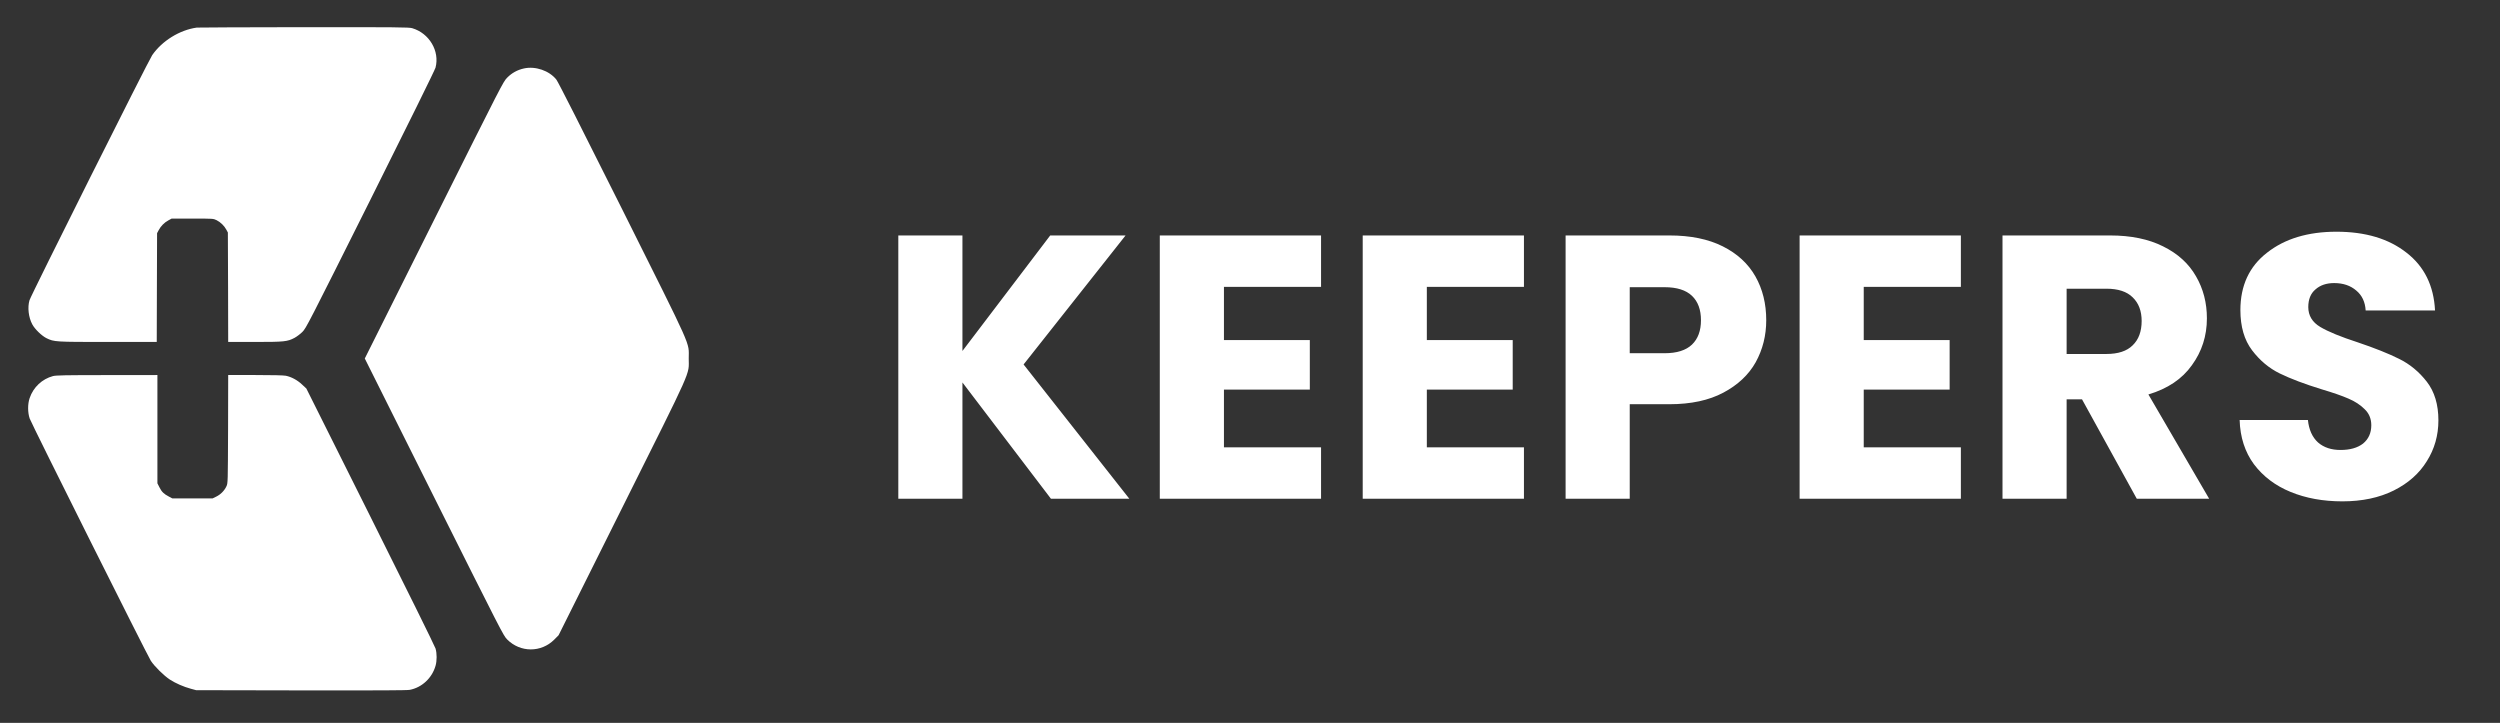 <svg width="83" height="24" viewBox="0 0 83 24" fill="none" xmlns="http://www.w3.org/2000/svg">
<rect x="0" y="0" width="83" height="24" fill="#333333" stroke="none"/>
<path d="M6.533 0.916C5.966 0.995 5.382 1.355 5.053 1.831C4.926 2.016 1.03 9.796 0.979 9.969C0.909 10.207 0.947 10.536 1.072 10.769C1.155 10.927 1.39 11.153 1.544 11.228C1.799 11.351 1.823 11.353 3.584 11.353H5.204L5.209 9.546L5.215 7.741L5.268 7.642C5.338 7.508 5.457 7.387 5.589 7.317L5.698 7.257H6.39C7.078 7.257 7.082 7.257 7.19 7.31C7.321 7.374 7.446 7.497 7.514 7.624L7.565 7.719L7.572 9.535L7.576 11.353H8.461C9.443 11.353 9.541 11.342 9.778 11.217C9.853 11.177 9.972 11.087 10.04 11.019C10.163 10.896 10.224 10.775 12.297 6.632C13.531 4.163 14.443 2.317 14.46 2.244C14.603 1.695 14.252 1.102 13.683 0.935C13.575 0.905 13.211 0.9 10.082 0.902C8.167 0.905 6.57 0.911 6.533 0.916Z" fill="white"/>
<path d="M17.392 2.273C17.177 2.321 16.994 2.422 16.843 2.574C16.709 2.705 16.691 2.743 14.41 7.304L12.111 11.902L14.41 16.502C16.643 20.964 16.713 21.105 16.836 21.228C17.273 21.669 17.967 21.671 18.402 21.234L18.545 21.09L20.648 16.876C23.042 12.08 22.866 12.475 22.866 11.902C22.866 11.329 23.04 11.722 20.657 6.95C19.315 4.267 18.529 2.716 18.472 2.644C18.235 2.345 17.776 2.187 17.392 2.273Z" fill="white"/>
<path d="M1.759 12.486C1.397 12.583 1.107 12.855 0.984 13.217C0.916 13.415 0.918 13.7 0.986 13.896C1.05 14.078 4.886 21.75 5.007 21.937C5.132 22.128 5.442 22.433 5.641 22.563C5.837 22.688 6.091 22.8 6.335 22.866L6.511 22.914L9.991 22.921C12.523 22.925 13.507 22.921 13.604 22.903C14.006 22.826 14.344 22.512 14.46 22.104C14.508 21.939 14.508 21.693 14.46 21.531C14.44 21.461 13.468 19.491 12.297 17.152L10.171 12.899L10.027 12.765C9.871 12.618 9.677 12.514 9.491 12.475C9.416 12.46 9.047 12.451 8.476 12.451H7.576L7.572 14.245C7.565 16.028 7.565 16.041 7.519 16.142C7.451 16.289 7.328 16.414 7.185 16.485L7.06 16.546H6.39H5.72L5.608 16.487C5.439 16.399 5.367 16.327 5.294 16.18L5.226 16.046V14.247V12.451L3.553 12.453C2.163 12.453 1.858 12.46 1.759 12.486Z" fill="white"/>
<path d="M34.891 16.558L31.953 12.698V16.558H29.824V7.817H31.953V11.652L34.867 7.817H37.369L33.983 12.1L37.494 16.558H34.891ZM40.635 9.523V11.291H43.486V12.934H40.635V14.852H43.859V16.558H38.505V7.817H43.859V9.523H40.635ZM47.371 9.523V11.291H50.222V12.934H47.371V14.852H50.595V16.558H45.242V7.817H50.595V9.523H47.371ZM58.639 10.631C58.639 11.137 58.523 11.602 58.29 12.025C58.058 12.44 57.701 12.777 57.219 13.034C56.738 13.291 56.14 13.42 55.426 13.42H54.107V16.558H51.978V7.817H55.426C56.124 7.817 56.713 7.937 57.194 8.178C57.676 8.419 58.037 8.751 58.278 9.174C58.519 9.597 58.639 10.083 58.639 10.631ZM55.265 11.727C55.671 11.727 55.974 11.631 56.174 11.44C56.373 11.249 56.472 10.979 56.472 10.631C56.472 10.282 56.373 10.012 56.174 9.822C55.974 9.631 55.671 9.535 55.265 9.535H54.107V11.727H55.265ZM61.876 9.523V11.291H64.728V12.934H61.876V14.852H65.101V16.558H59.747V7.817H65.101V9.523H61.876ZM70.941 16.558L69.123 13.258H68.612V16.558H66.483V7.817H70.057C70.746 7.817 71.331 7.937 71.812 8.178C72.302 8.419 72.667 8.751 72.908 9.174C73.149 9.589 73.269 10.054 73.269 10.569C73.269 11.15 73.103 11.668 72.771 12.125C72.447 12.582 71.966 12.905 71.327 13.096L73.344 16.558H70.941ZM68.612 11.752H69.932C70.322 11.752 70.613 11.656 70.804 11.465C71.003 11.274 71.103 11.004 71.103 10.656C71.103 10.324 71.003 10.062 70.804 9.871C70.613 9.681 70.322 9.585 69.932 9.585H68.612V11.752ZM77.768 16.645C77.129 16.645 76.556 16.541 76.05 16.333C75.543 16.126 75.137 15.819 74.83 15.412C74.531 15.005 74.373 14.516 74.356 13.943H76.623C76.656 14.267 76.768 14.516 76.959 14.69C77.15 14.856 77.399 14.939 77.706 14.939C78.021 14.939 78.27 14.868 78.453 14.727C78.635 14.578 78.727 14.374 78.727 14.117C78.727 13.901 78.652 13.723 78.503 13.582C78.362 13.441 78.183 13.324 77.967 13.233C77.76 13.142 77.461 13.038 77.071 12.922C76.506 12.748 76.046 12.573 75.689 12.399C75.332 12.225 75.025 11.967 74.767 11.627C74.51 11.287 74.381 10.843 74.381 10.295C74.381 9.481 74.676 8.846 75.265 8.39C75.855 7.925 76.623 7.693 77.569 7.693C78.532 7.693 79.308 7.925 79.897 8.39C80.486 8.846 80.802 9.485 80.843 10.307H78.54C78.523 10.025 78.42 9.805 78.229 9.647C78.038 9.481 77.793 9.398 77.494 9.398C77.237 9.398 77.029 9.469 76.872 9.61C76.714 9.743 76.635 9.938 76.635 10.195C76.635 10.477 76.768 10.697 77.033 10.855C77.299 11.013 77.714 11.183 78.278 11.366C78.843 11.556 79.299 11.739 79.648 11.913C80.005 12.088 80.312 12.341 80.57 12.673C80.827 13.005 80.955 13.432 80.955 13.955C80.955 14.453 80.827 14.906 80.57 15.312C80.32 15.719 79.955 16.043 79.474 16.284C78.992 16.524 78.424 16.645 77.768 16.645Z" fill="white"/>
</svg>
